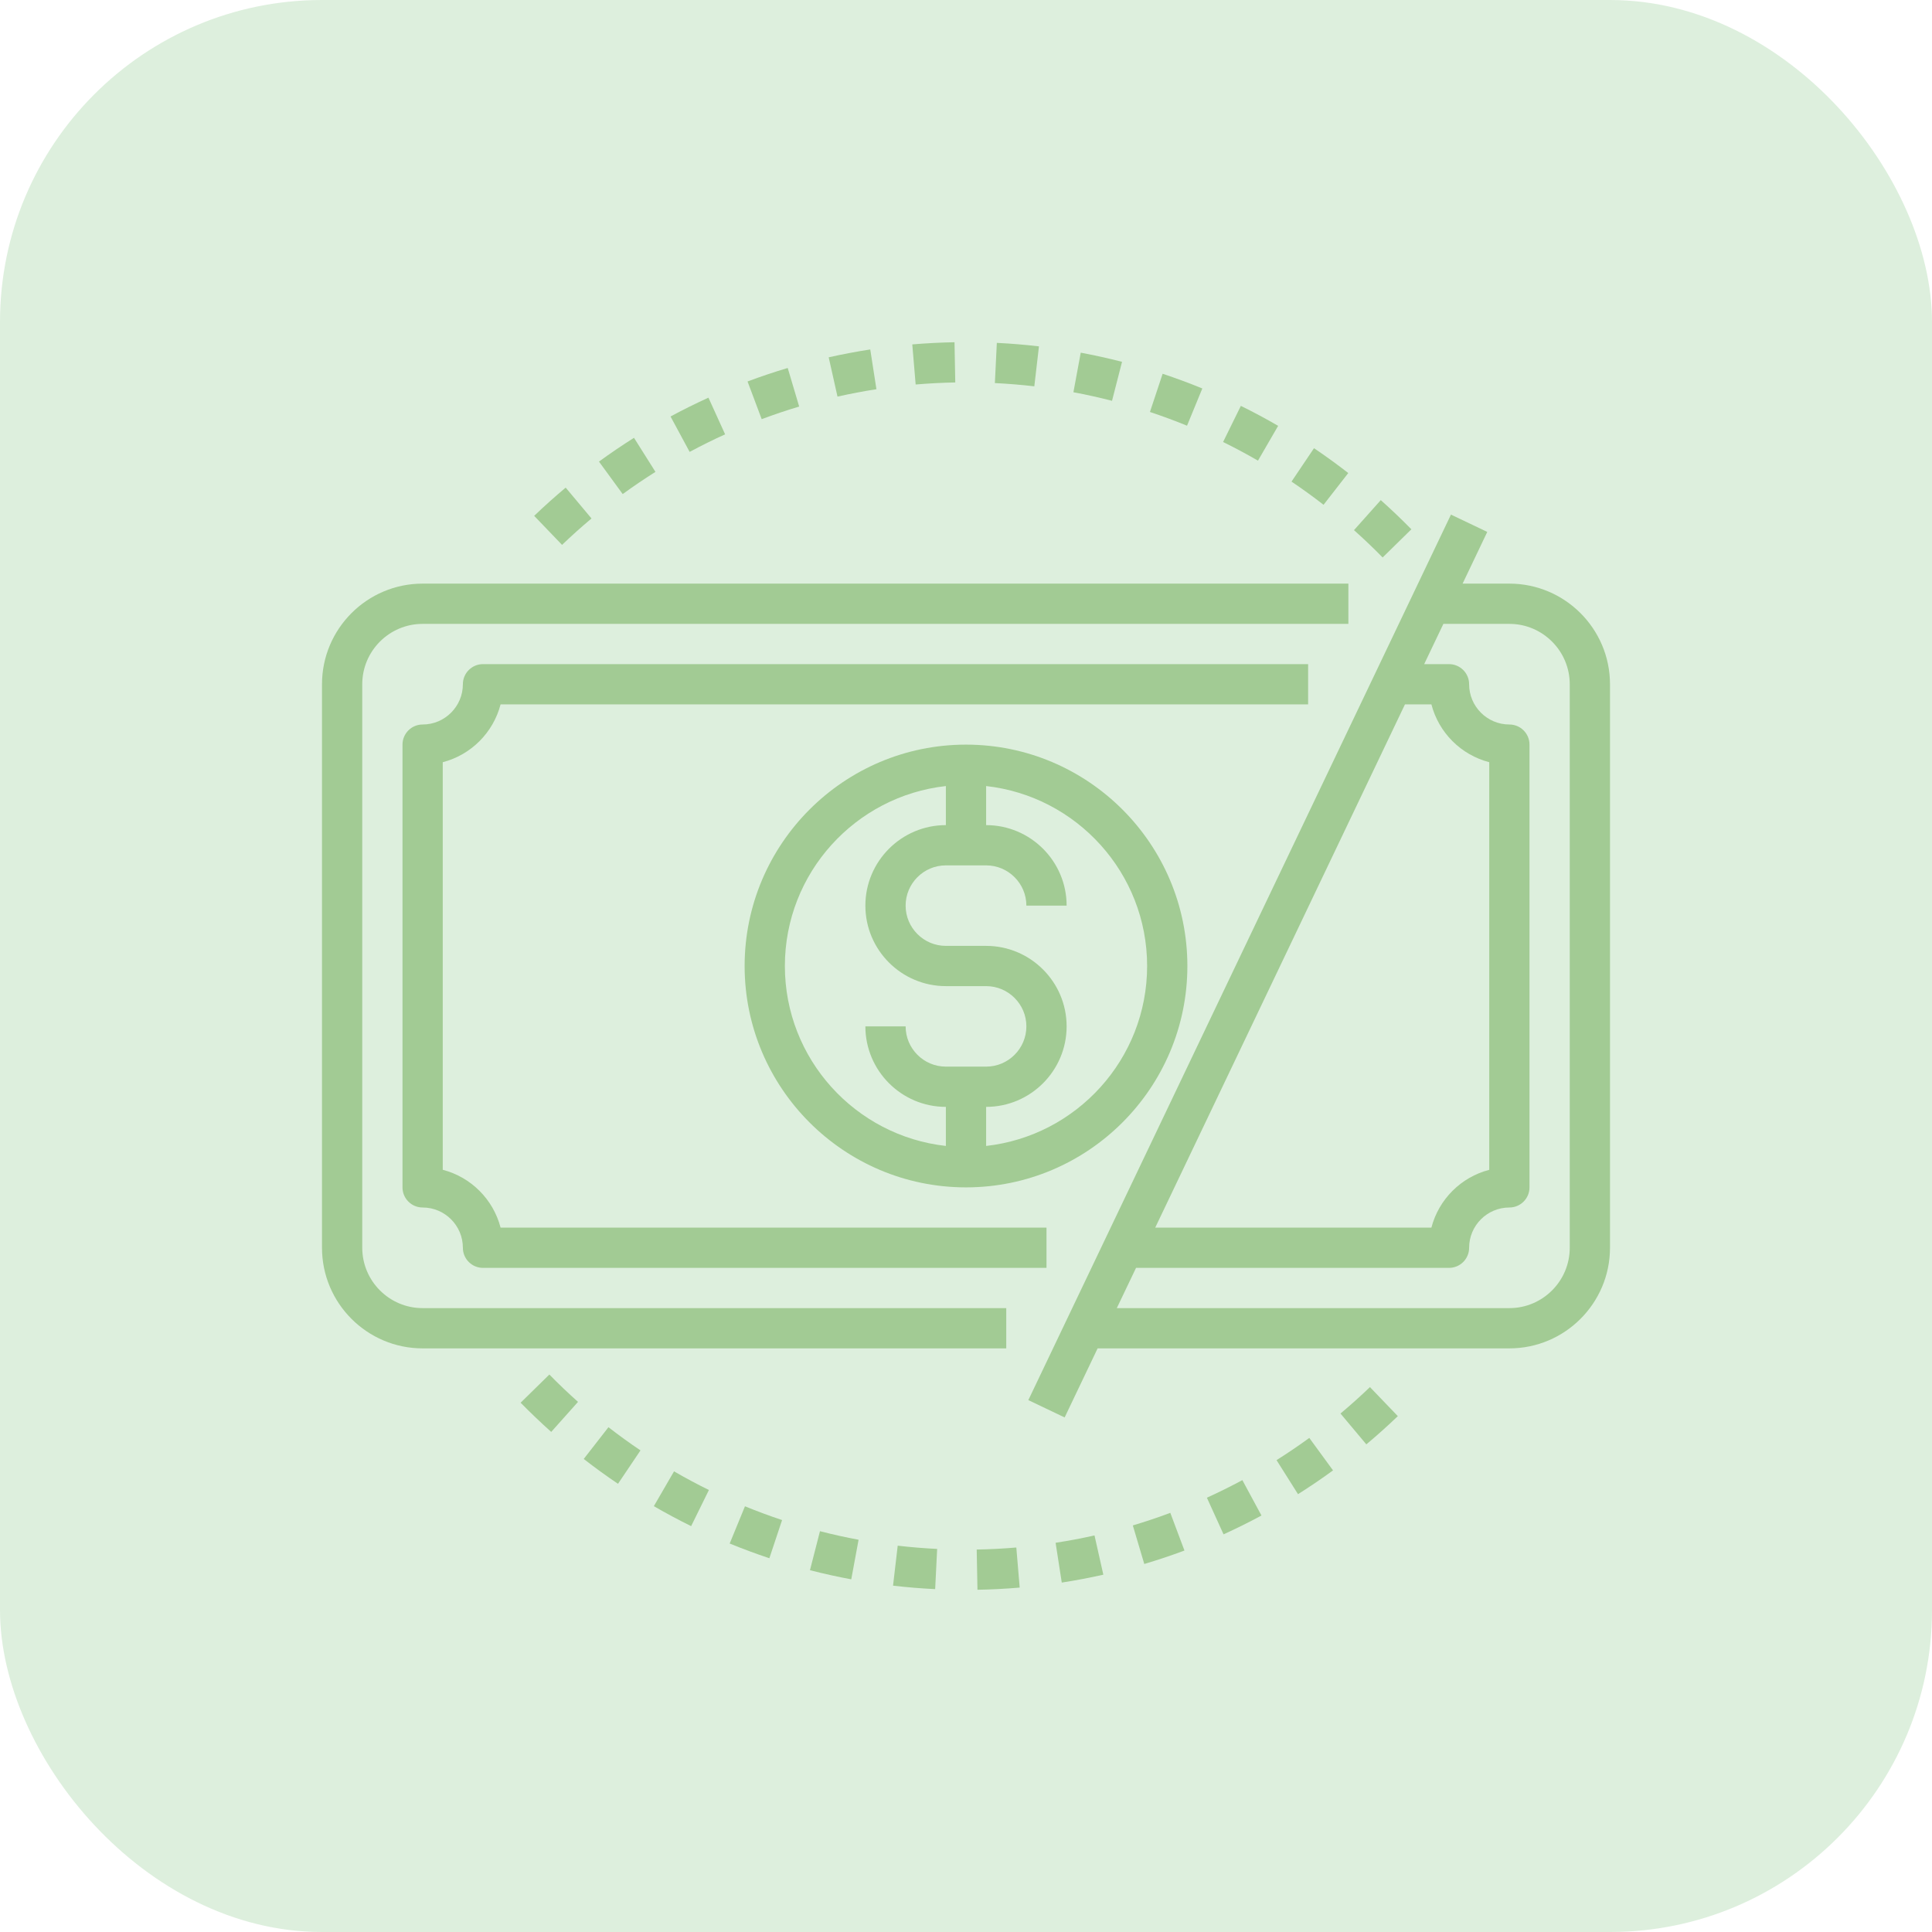 <svg width="72" height="72" viewBox="0 0 72 72" fill="none" xmlns="http://www.w3.org/2000/svg">
<rect width="72" height="72" rx="12" fill="#DDEFDD"/>
<g clip-path="url(#clip0_3726_9701)">
<path d="M15.75 50.25H37.5V48.75H15.75C14.509 48.75 13.5 47.74 13.5 46.5V25.5C13.5 24.259 14.509 23.25 15.75 23.25H50.25V21.75H15.75C13.682 21.75 12 23.432 12 25.5V46.5C12 48.568 13.682 50.25 15.75 50.25Z" fill="#A2CB94"/>
<path d="M56.25 21.75H54.507L55.426 19.823L54.073 19.178L38.323 52.178L39.676 52.824L40.905 50.25H56.25C58.318 50.25 60 48.568 60 46.5V25.5C60 23.433 58.318 21.75 56.25 21.75ZM52.359 26.25H53.344C53.617 27.302 54.447 28.134 55.5 28.405V43.596C54.447 43.867 53.617 44.698 53.344 45.75H43.052L52.359 26.25ZM58.5 46.5C58.5 47.741 57.49 48.75 56.25 48.75H41.62L42.337 47.25H54C54.414 47.25 54.75 46.915 54.75 46.5C54.75 45.673 55.423 45 56.25 45C56.664 45 57 44.665 57 44.25V27.75C57 27.335 56.664 27 56.25 27C55.423 27 54.75 26.328 54.75 25.5C54.75 25.085 54.414 24.75 54 24.75H53.075L53.791 23.25H56.25C57.49 23.25 58.5 24.26 58.5 25.5V46.5Z" fill="#A2CB94"/>
<path d="M48.75 24.75H18C17.586 24.75 17.25 25.085 17.25 25.5C17.25 26.327 16.577 27 15.75 27C15.336 27 15 27.335 15 27.75V44.25C15 44.665 15.336 45 15.75 45C16.577 45 17.25 45.673 17.25 46.5C17.25 46.915 17.586 47.25 18 47.25H39V45.75H18.655C18.383 44.698 17.553 43.867 16.5 43.595V28.405C17.553 28.133 18.383 27.302 18.655 26.25H48.75V24.75Z" fill="#A2CB94"/>
<path d="M27.75 36C27.75 40.549 31.451 44.25 36 44.25C40.549 44.25 44.25 40.549 44.25 36C44.25 31.451 40.549 27.75 36 27.75C31.451 27.75 27.75 31.451 27.75 36ZM29.25 36C29.25 32.531 31.88 29.669 35.25 29.294V30.75C33.596 30.75 32.25 32.096 32.25 33.75C32.25 35.404 33.596 36.75 35.25 36.75H36.75C37.577 36.75 38.25 37.423 38.25 38.25C38.25 39.077 37.577 39.75 36.75 39.75H35.25C34.423 39.75 33.75 39.077 33.75 38.25H32.25C32.25 39.904 33.596 41.25 35.25 41.25V42.706C31.88 42.331 29.25 39.469 29.25 36ZM42.75 36C42.75 39.469 40.12 42.331 36.75 42.706V41.25C38.404 41.25 39.75 39.904 39.75 38.25C39.75 36.596 38.404 35.25 36.75 35.25H35.25C34.423 35.25 33.75 34.577 33.75 33.75C33.75 32.923 34.423 32.25 35.25 32.25H36.75C37.577 32.25 38.25 32.923 38.25 33.75H39.75C39.75 32.096 38.404 30.75 36.75 30.75V29.294C40.12 29.669 42.75 32.531 42.75 36Z" fill="#A2CB94"/>
<path d="M32.432 13.023C31.918 13.102 31.397 13.201 30.883 13.316L31.211 14.78C31.693 14.672 32.18 14.579 32.662 14.505L32.432 13.023Z" fill="#A2CB94"/>
<path d="M40.276 13.143L40.003 14.618C40.477 14.706 40.961 14.813 41.442 14.937L41.815 13.484C41.302 13.352 40.784 13.238 40.276 13.143Z" fill="#A2CB94"/>
<path d="M37.149 12.778L37.076 14.276C37.568 14.3 38.063 14.341 38.546 14.397L38.719 12.908C38.204 12.848 37.675 12.803 37.149 12.778Z" fill="#A2CB94"/>
<path d="M43.328 13.929L42.855 15.353C43.324 15.509 43.789 15.681 44.237 15.865L44.807 14.477C44.328 14.281 43.83 14.096 43.328 13.929Z" fill="#A2CB94"/>
<path d="M29.356 13.714C28.85 13.864 28.346 14.034 27.859 14.216L28.386 15.621C28.84 15.45 29.311 15.292 29.783 15.151L29.356 13.714Z" fill="#A2CB94"/>
<path d="M46.243 15.126L45.581 16.472C46.017 16.686 46.454 16.92 46.881 17.167L47.633 15.87C47.177 15.605 46.709 15.355 46.243 15.126Z" fill="#A2CB94"/>
<path d="M35.572 12.754C35.049 12.764 34.519 12.791 33.998 12.835L34.124 14.329C34.613 14.288 35.109 14.262 35.6 14.253L35.572 12.754Z" fill="#A2CB94"/>
<path d="M48.969 16.703L48.131 17.948C48.533 18.218 48.935 18.51 49.325 18.812L50.246 17.629C49.829 17.304 49.399 16.993 48.969 16.703Z" fill="#A2CB94"/>
<path d="M23.627 16.316C23.182 16.597 22.743 16.895 22.322 17.202L23.206 18.413C23.599 18.126 24.011 17.848 24.427 17.585L23.627 16.316Z" fill="#A2CB94"/>
<path d="M21.081 18.172C20.679 18.509 20.285 18.863 19.907 19.224L20.946 20.306C21.299 19.968 21.668 19.636 22.044 19.322L21.081 18.172Z" fill="#A2CB94"/>
<path d="M26.402 14.82C25.926 15.036 25.451 15.272 24.989 15.521L25.701 16.841C26.132 16.609 26.577 16.388 27.023 16.186L26.402 14.82Z" fill="#A2CB94"/>
<path d="M51.458 18.638L50.459 19.757C50.828 20.086 51.188 20.429 51.527 20.775L52.598 19.725C52.235 19.355 51.851 18.989 51.458 18.638Z" fill="#A2CB94"/>
<path d="M36.427 59.246C36.951 59.237 37.48 59.209 38.001 59.165L37.875 57.671C37.386 57.713 36.89 57.738 36.399 57.747L36.427 59.246Z" fill="#A2CB94"/>
<path d="M51.054 51.693C50.702 52.031 50.332 52.363 49.956 52.678L50.919 53.827C51.321 53.491 51.716 53.137 52.093 52.775L51.054 51.693Z" fill="#A2CB94"/>
<path d="M43.614 56.379C43.16 56.55 42.689 56.707 42.217 56.848L42.644 58.285C43.15 58.135 43.654 57.966 44.141 57.784L43.614 56.379Z" fill="#A2CB94"/>
<path d="M46.299 55.16C45.868 55.392 45.423 55.613 44.977 55.815L45.598 57.18C46.074 56.964 46.55 56.728 47.011 56.479L46.299 55.16Z" fill="#A2CB94"/>
<path d="M40.789 57.221C40.308 57.329 39.82 57.421 39.339 57.495L39.569 58.978C40.083 58.898 40.604 58.8 41.118 58.684L40.789 57.221Z" fill="#A2CB94"/>
<path d="M48.794 53.587C48.401 53.874 47.989 54.152 47.573 54.415L48.373 55.683C48.818 55.403 49.257 55.105 49.678 54.797L48.794 53.587Z" fill="#A2CB94"/>
<path d="M25.757 56.874L26.419 55.528C25.983 55.314 25.545 55.08 25.119 54.833L24.367 56.13C24.823 56.395 25.29 56.645 25.757 56.874Z" fill="#A2CB94"/>
<path d="M28.672 58.071L29.146 56.648C28.676 56.492 28.211 56.319 27.763 56.135L27.193 57.523C27.673 57.719 28.171 57.904 28.672 58.071Z" fill="#A2CB94"/>
<path d="M31.724 58.857L31.997 57.382C31.523 57.294 31.039 57.187 30.558 57.063L30.185 58.517C30.698 58.648 31.216 58.763 31.724 58.857Z" fill="#A2CB94"/>
<path d="M34.851 59.222L34.925 57.724C34.432 57.7 33.938 57.659 33.455 57.603L33.281 59.093C33.797 59.153 34.325 59.197 34.851 59.222Z" fill="#A2CB94"/>
<path d="M23.031 55.297L23.869 54.052C23.467 53.782 23.065 53.49 22.675 53.188L21.754 54.371C22.172 54.696 22.601 55.008 23.031 55.297Z" fill="#A2CB94"/>
<path d="M20.542 53.363L21.541 52.244C21.172 51.914 20.812 51.572 20.473 51.225L19.402 52.275C19.765 52.645 20.149 53.011 20.542 53.363Z" fill="#A2CB94"/>
</g>
<defs>
<clipPath id="clip0_3726_9701">
<rect width="48" height="48" fill="white" transform="translate(12 12)"/>
</clipPath>
</defs>
</svg>
